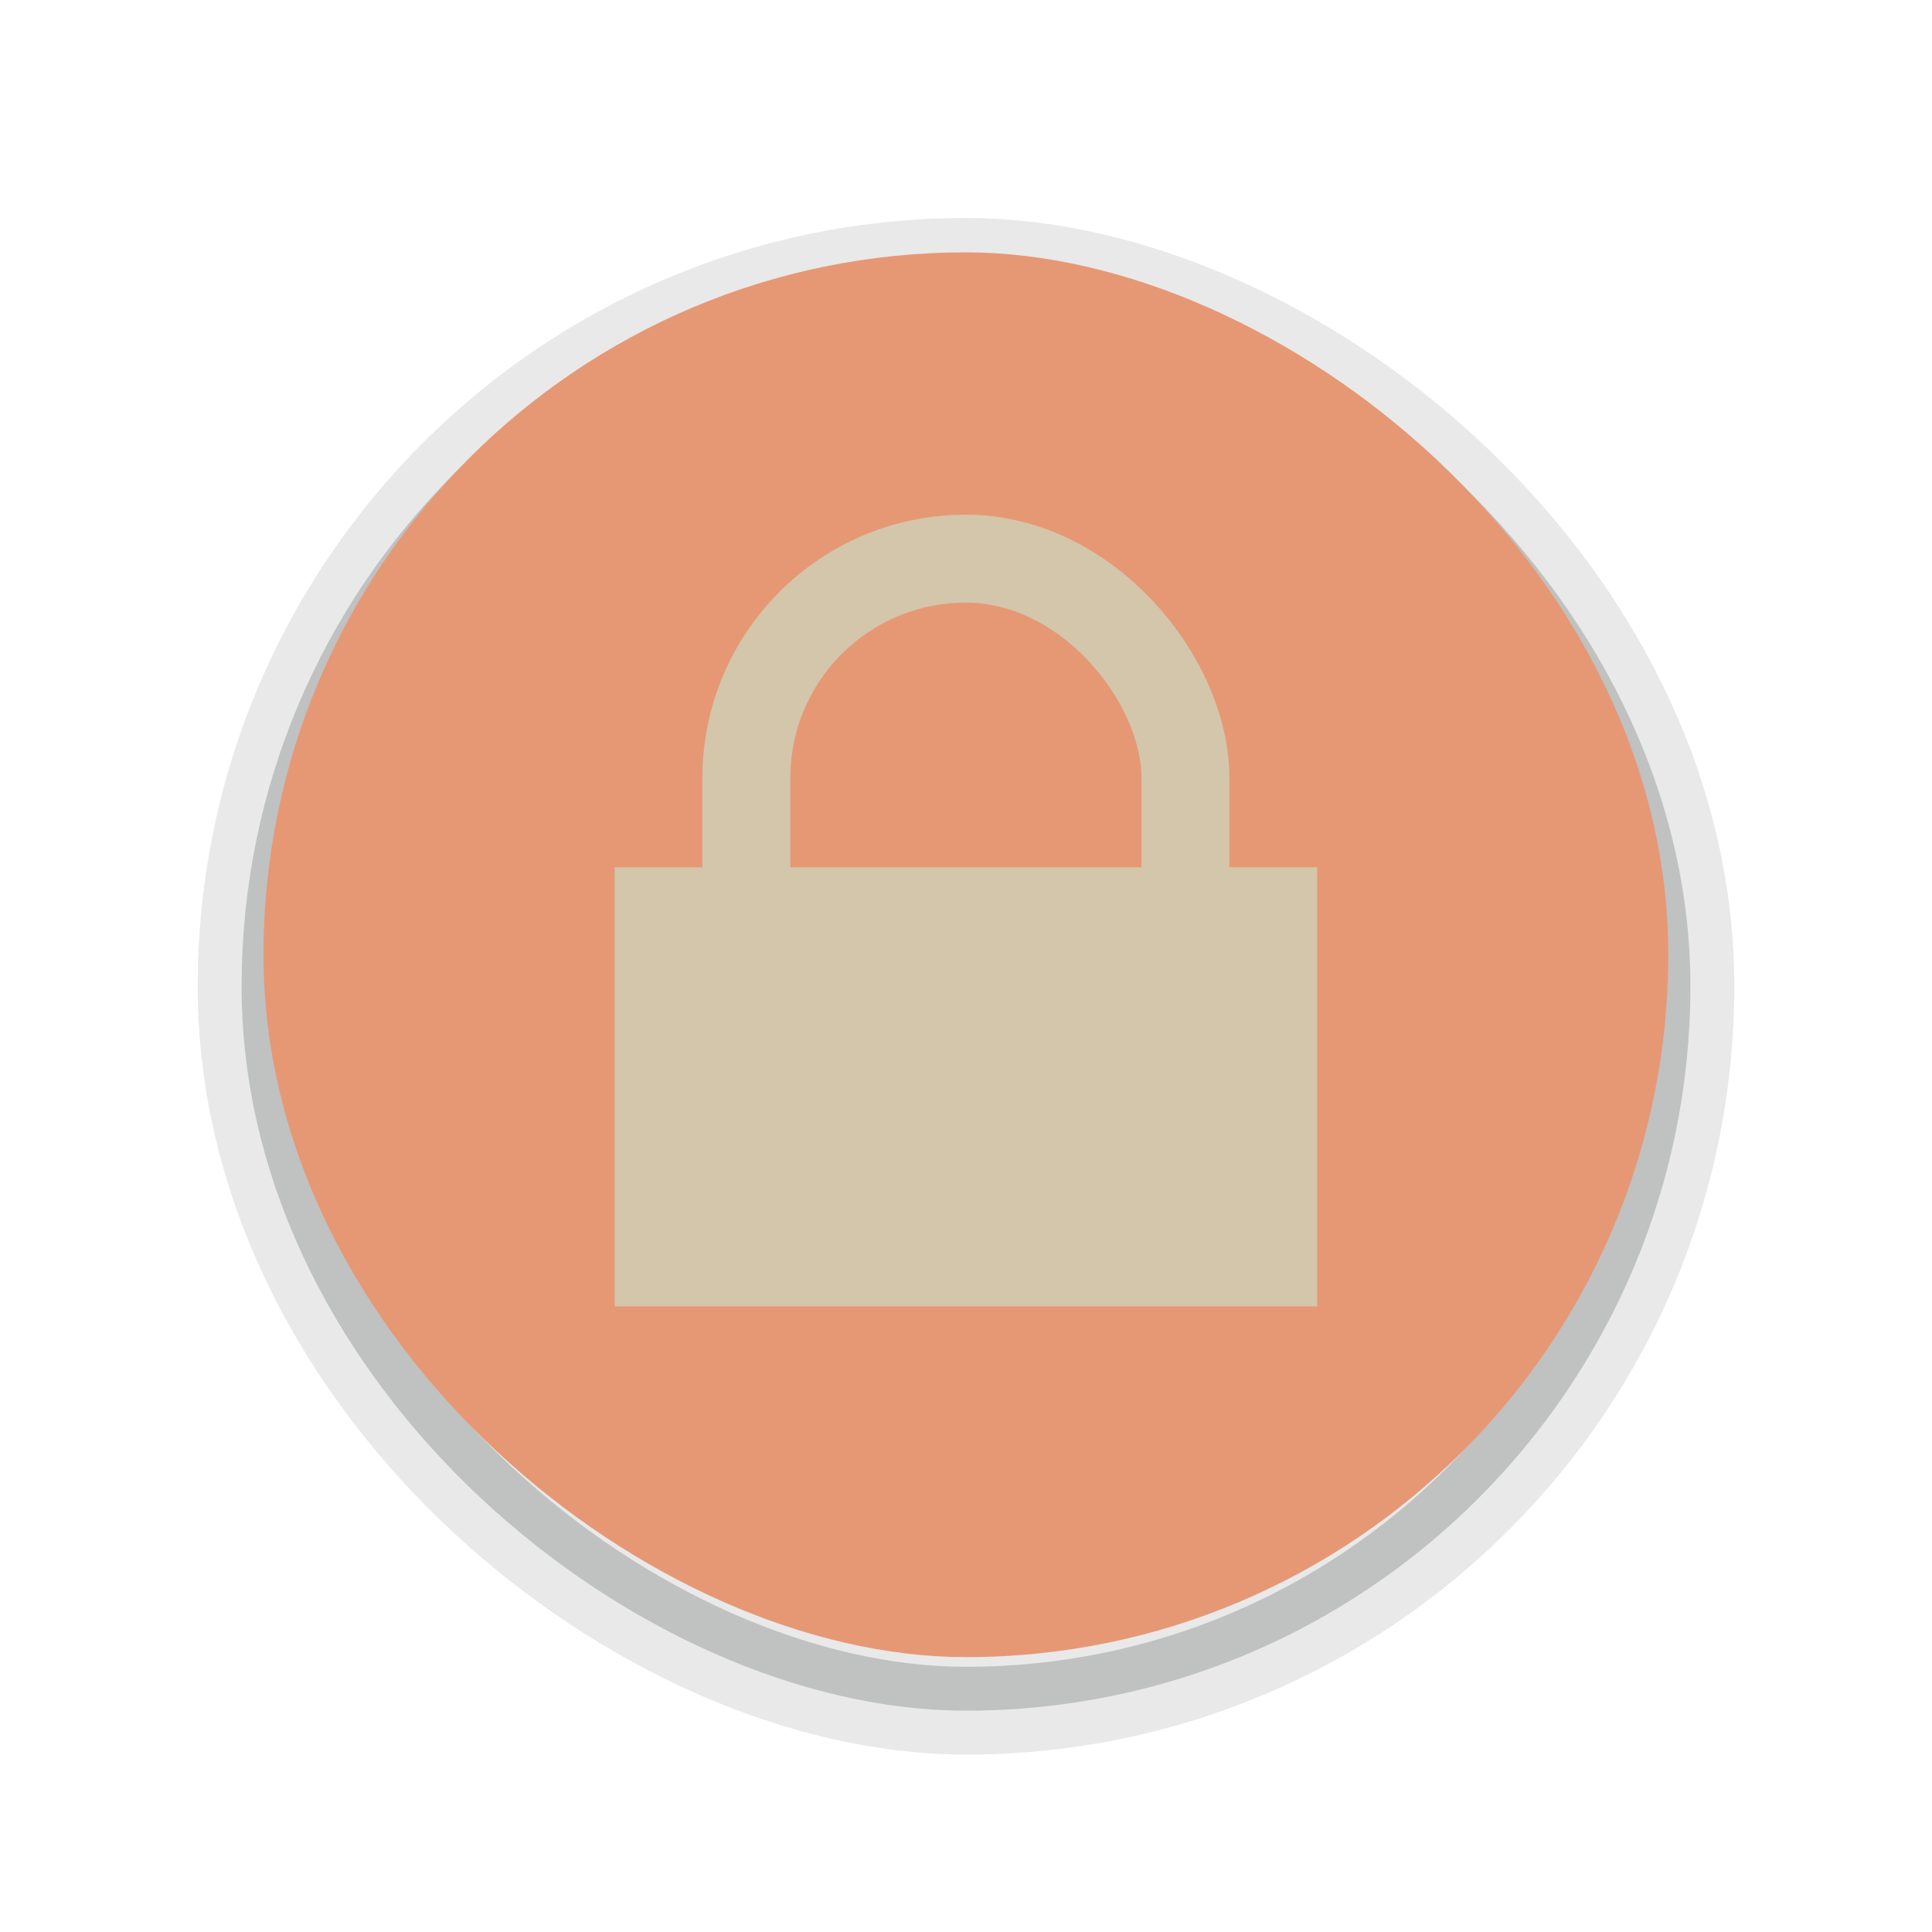 <svg width="22" height="22" version="1.1" xmlns="http://www.w3.org/2000/svg">
 <style id="current-color-scheme" type="text/css">.ColorScheme-NeutralText {
            color:#e69875;
        }
        .ColorScheme-Text {
            color:#1e2326;
        }</style>
 <rect transform="matrix(0,-1,-1,0,0,0)" x="-19.23" y="-18.999" width="15.998" height="15.998" rx="8.001" ry="8.001" fill="none" opacity=".1" stroke="#1e2326" stroke-width="1.5"/>
 <rect transform="matrix(0,-1,-1,0,0,0)" x="-19.23" y="-18.999" width="15.998" height="15.998" rx="8.001" ry="8.001" fill="none" opacity=".2" stroke="#1e2326" stroke-width=".5"/>
 <g transform="matrix(3.779 0 0 3.779 4.5041e-8 -1100.5)">
  <g transform="translate(3.969,1.588)">
   <rect transform="matrix(0,-1,-1,0,0,0)" x="-294.62" y="-1.058" width="4.233" height="4.233" rx="2.117" ry="2.117" fill="#e69875"/>
   <path d="m-2.117 292.24h2.117v1.323h-2.117z" fill="#d3c6aa"/>
   <rect x="-1.72" y="291.31" width="1.323" height="1.852" ry=".661" fill="none" stroke="#d3c6aa" stroke-linejoin="round" stroke-width=".265"/>
  </g>
 </g>
</svg>
